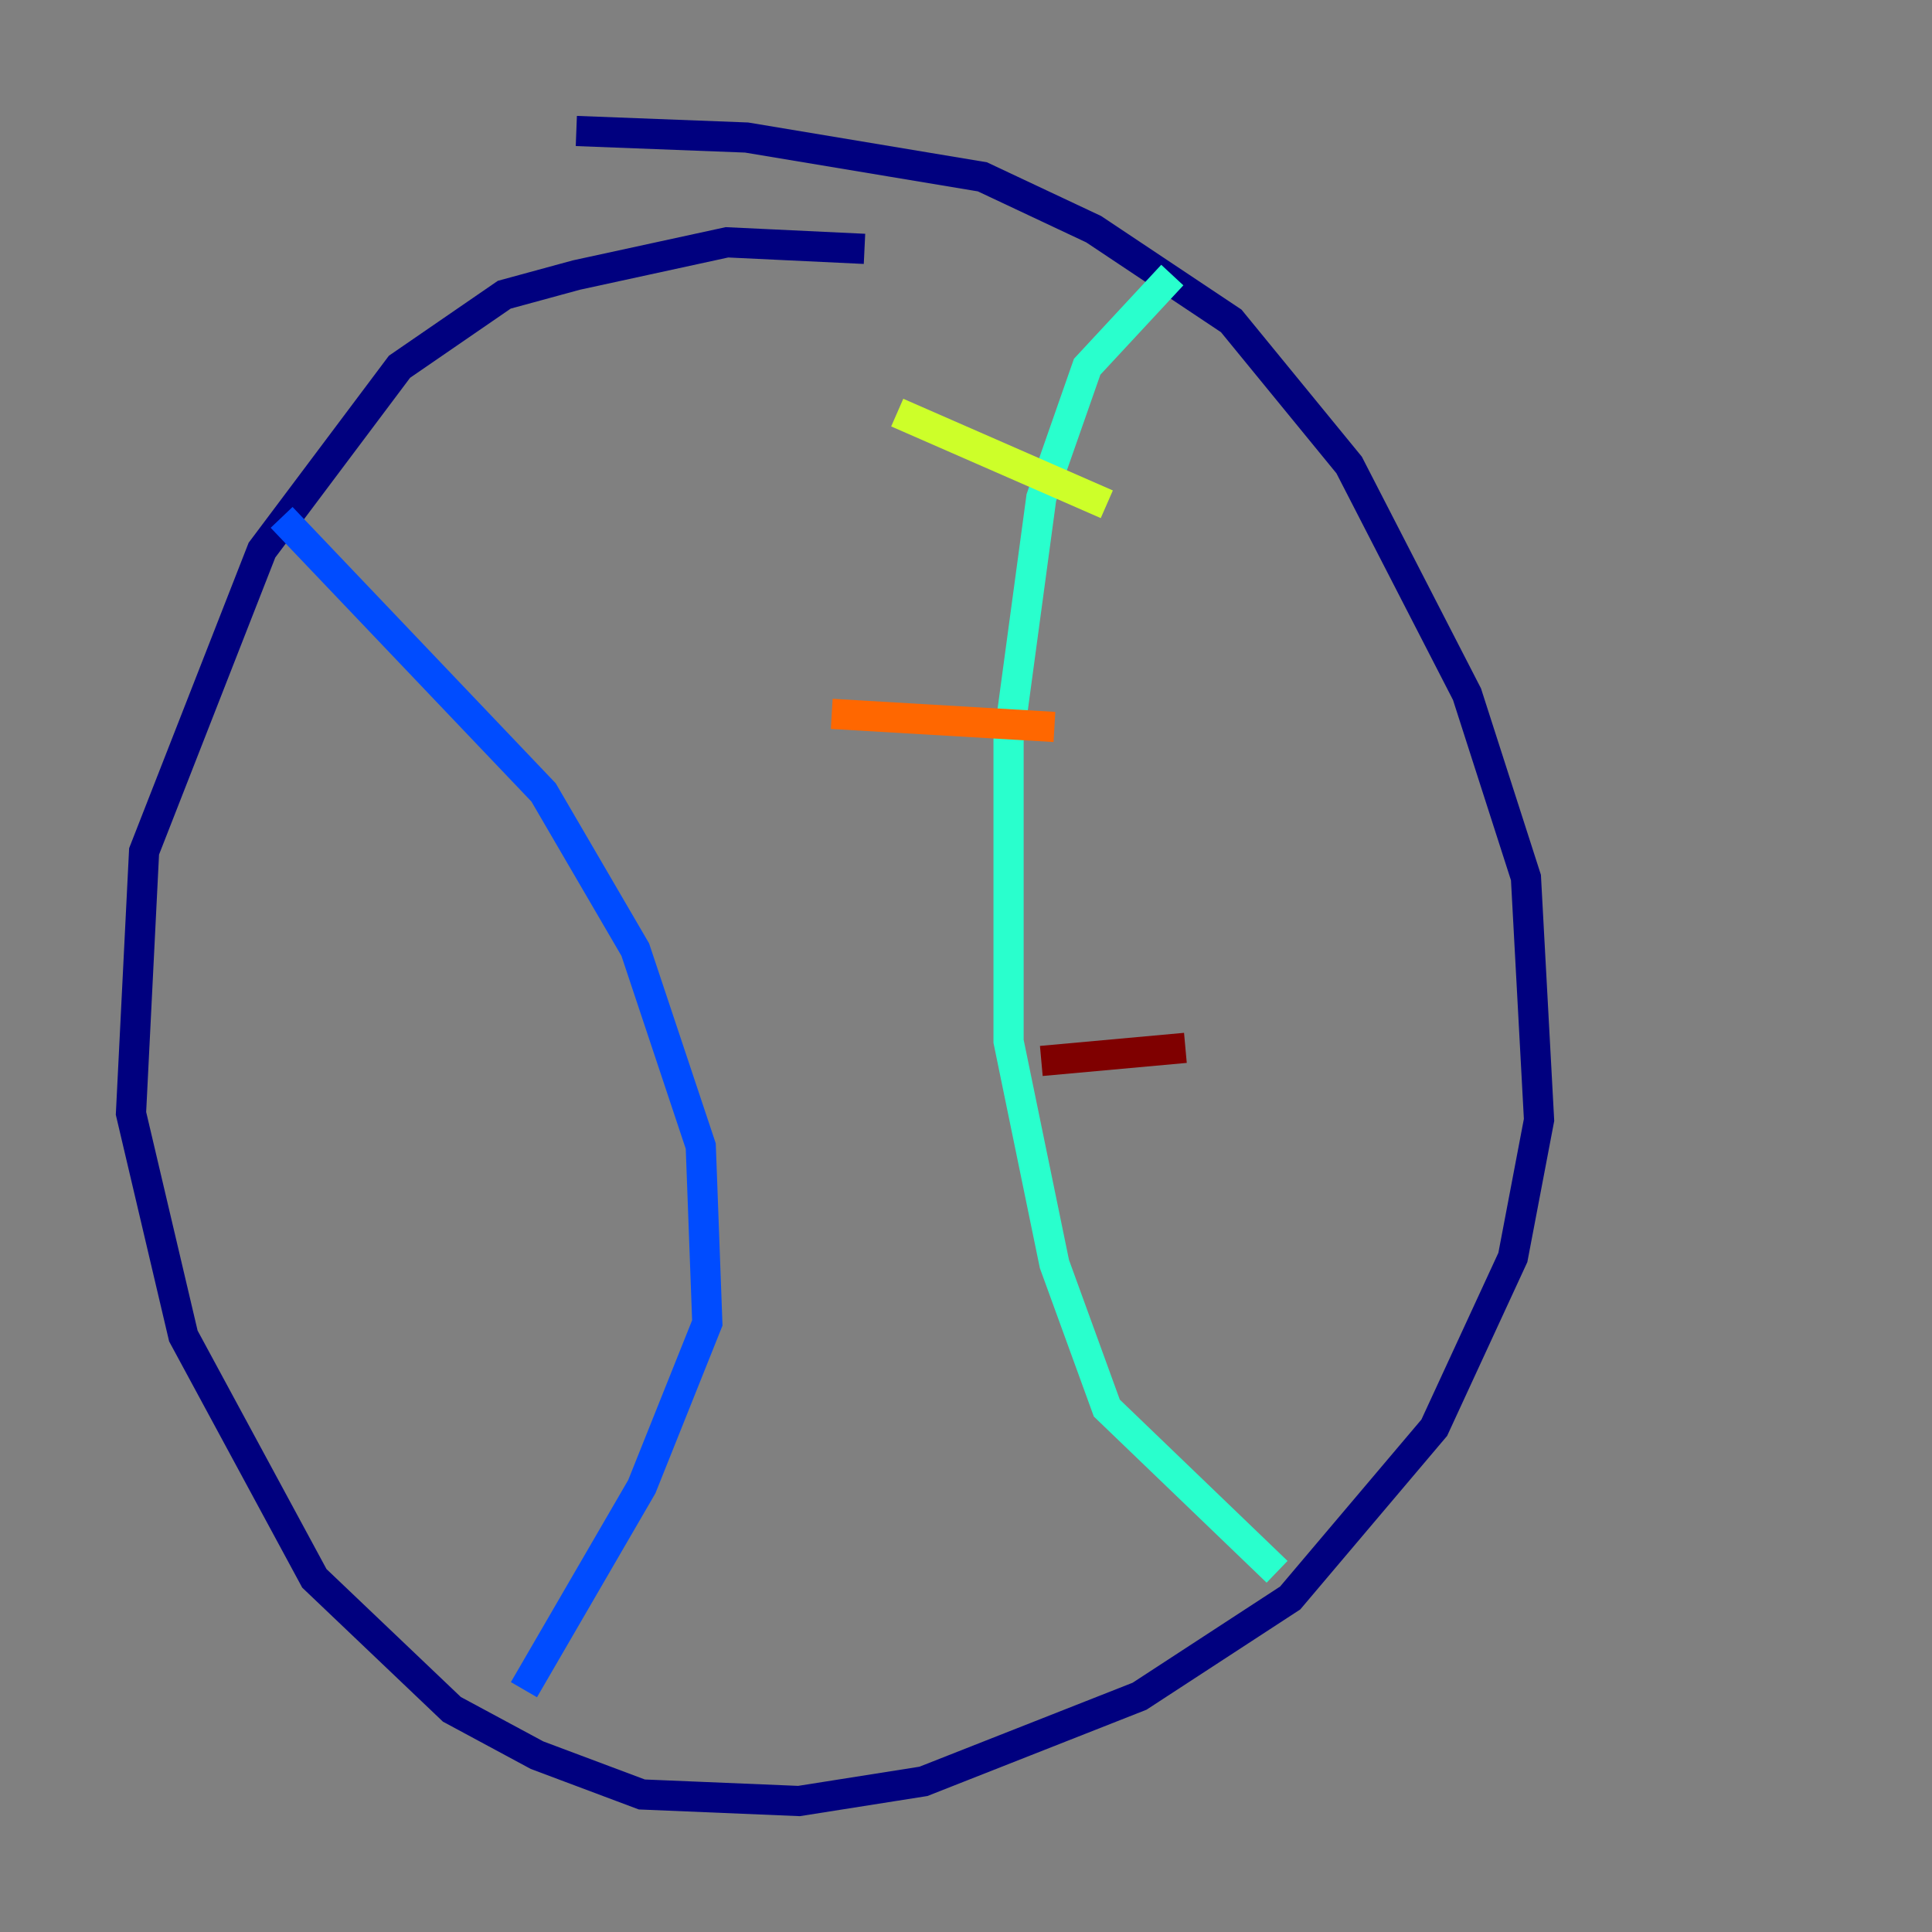 <?xml version="1.0" encoding="utf-8" ?>
<svg baseProfile="tiny" height="128" version="1.2" viewBox="0,0,128,128" width="128" xmlns="http://www.w3.org/2000/svg" xmlns:ev="http://www.w3.org/2001/xml-events" xmlns:xlink="http://www.w3.org/1999/xlink"><rect x="0" y="0" width="128" height="128" fill="#808080" stroke="none"/><defs /><polyline fill="none" points="57.275,16.488 48.163,16.054 38.183,18.224 33.41,19.525 26.468,24.298 17.356,36.447 9.546,56.407 8.678,73.763 12.149,88.515 20.827,104.57 29.939,113.248 35.58,116.285 42.522,118.888 52.936,119.322 61.18,118.02 75.498,112.38 85.478,105.871 95.024,94.59 100.231,83.308 101.966,74.197 101.098,58.142 97.193,45.993 89.383,30.807 81.573,21.261 72.461,15.186 65.085,11.715 49.464,9.112 38.183,8.678" stroke="#00007f" stroke-width="2" /><polyline fill="none" points="18.658,34.278 36.014,52.502 42.088,62.915 46.427,75.932 46.861,87.647 42.522,98.495 34.712,111.946" stroke="#004cff" stroke-width="2" /><polyline fill="none" points="77.668,18.224 72.027,24.298 68.99,32.976 66.82,49.031 66.82,68.99 69.858,83.742 73.329,93.288 84.61,104.136" stroke="#29ffcd" stroke-width="2" /><polyline fill="none" points="59.444,27.336 73.329,33.41" stroke="#cdff29" stroke-width="2" /><polyline fill="none" points="55.105,47.295 69.858,48.163" stroke="#ff6700" stroke-width="2" /><polyline fill="none" points="68.99,70.291 78.536,69.424" stroke="#7f0000" stroke-width="2" /></svg>